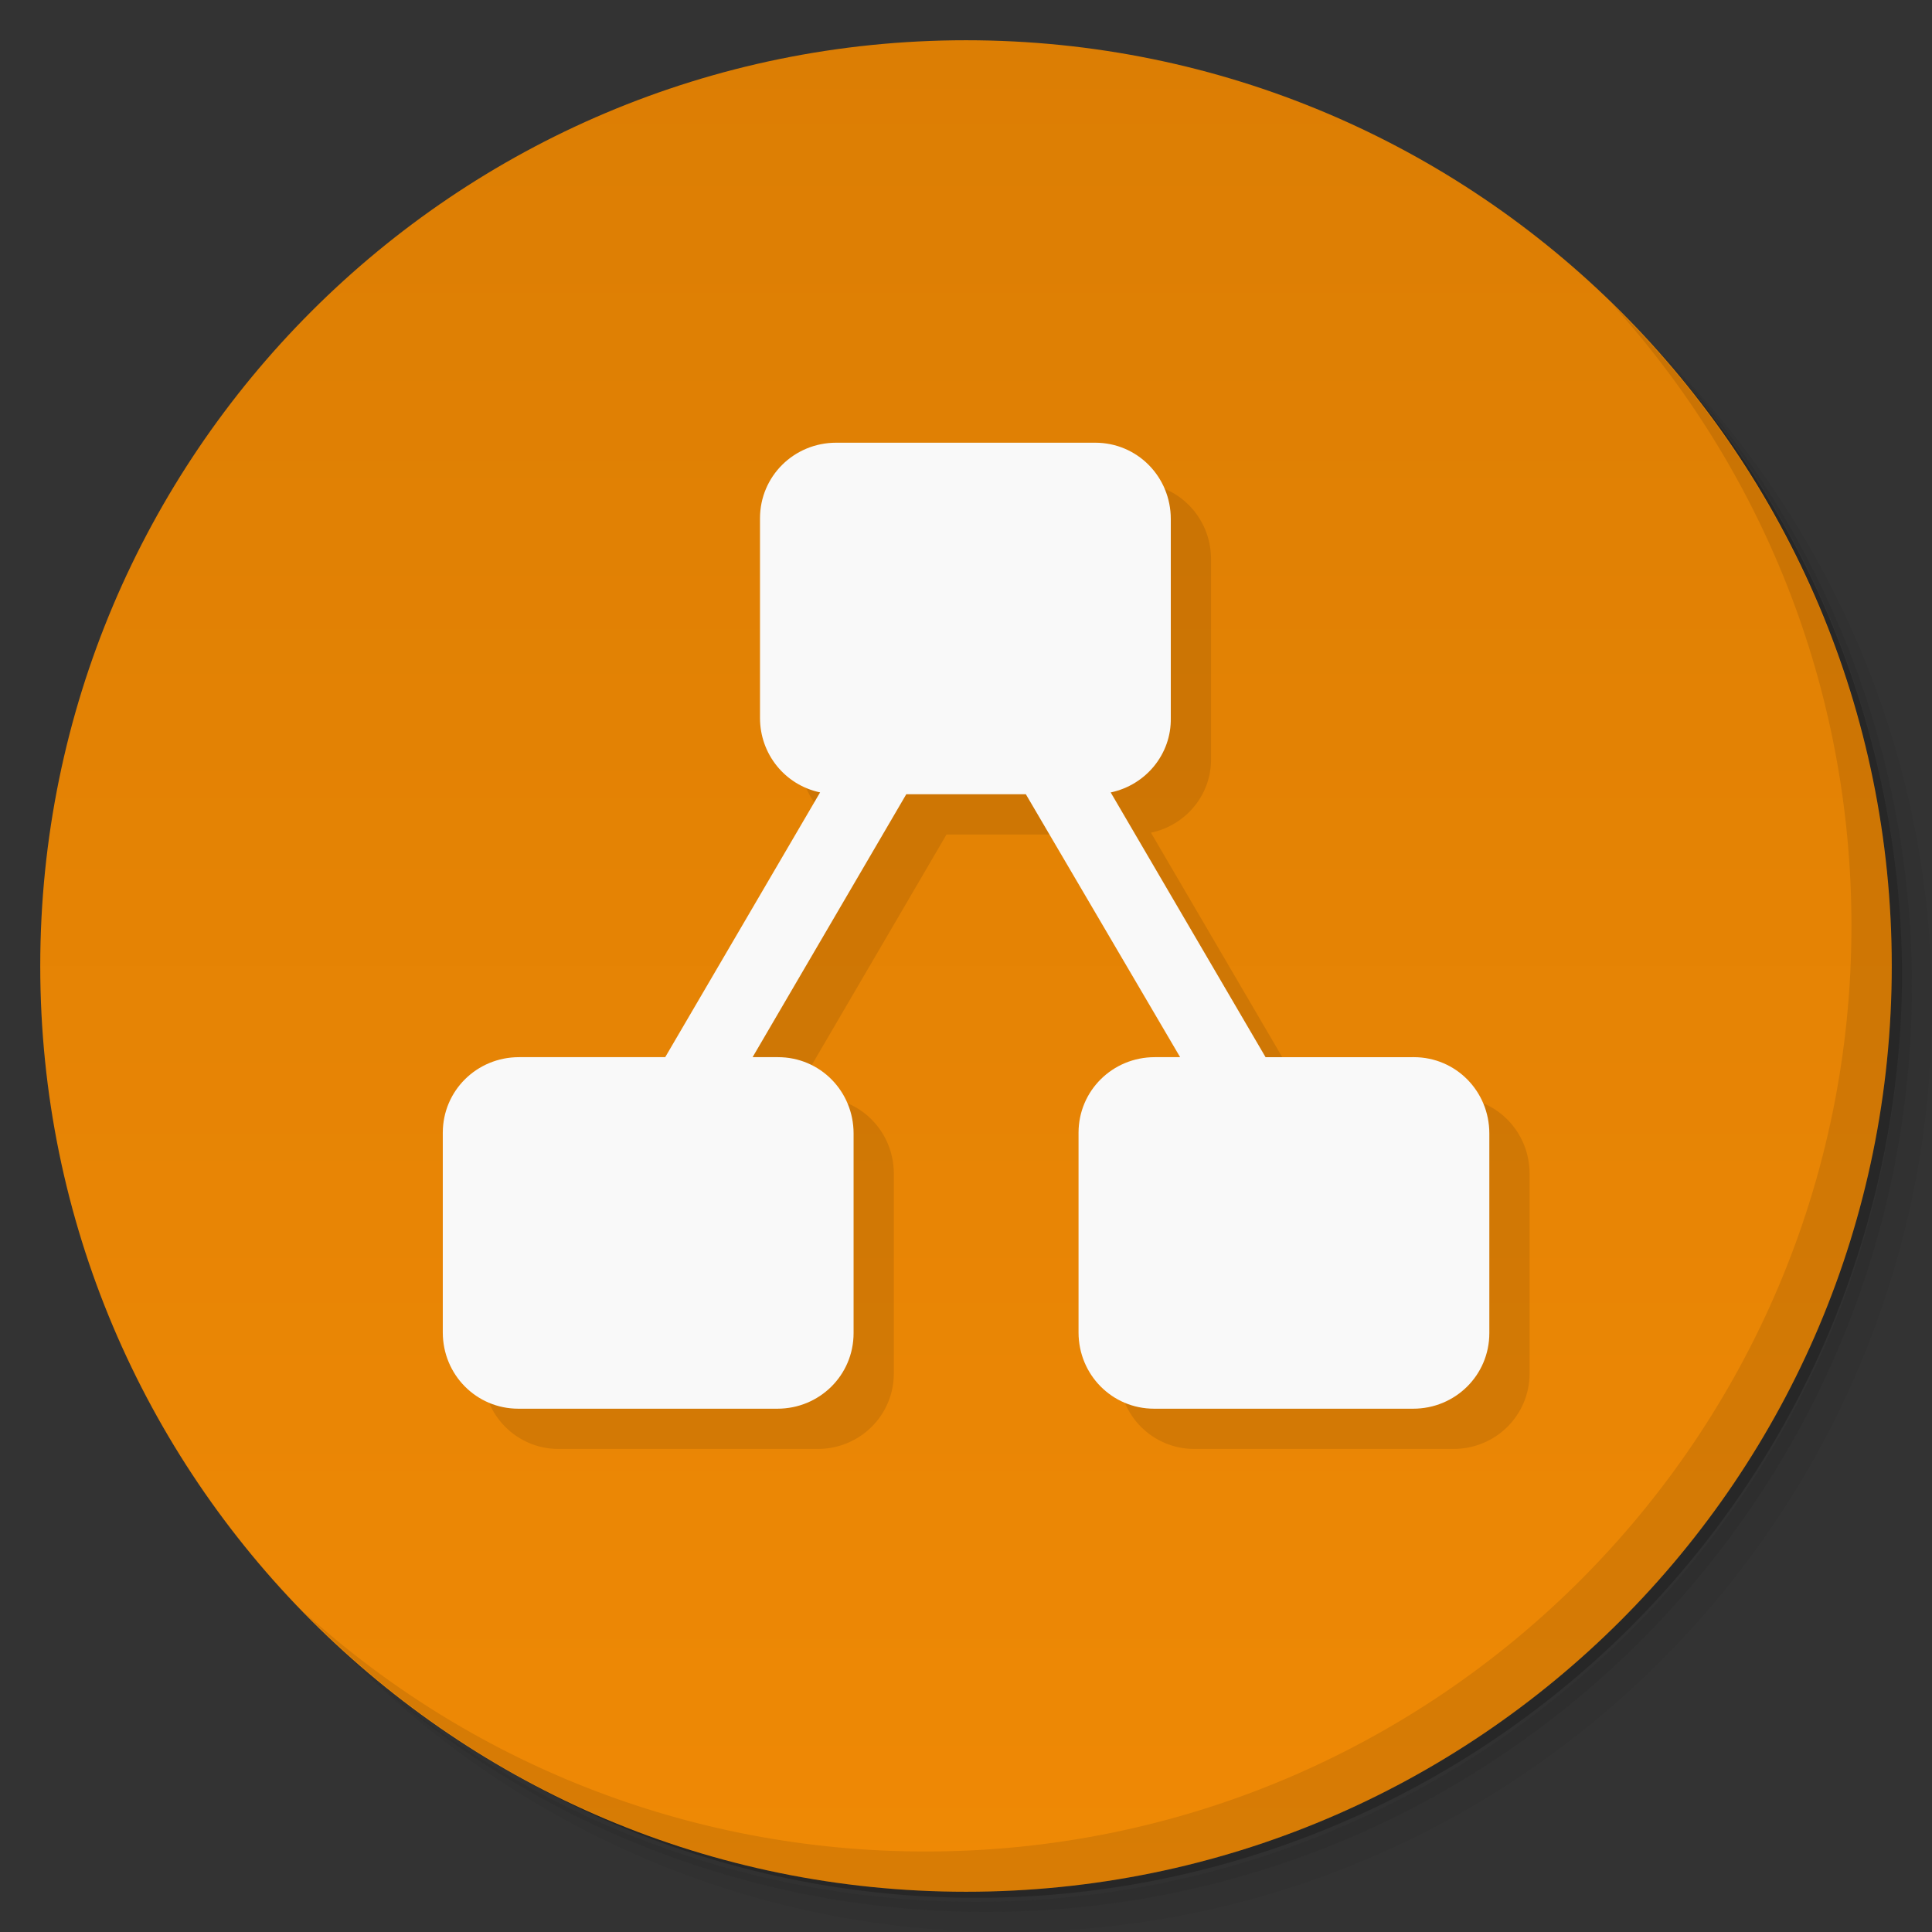 <svg version="1.1" viewBox="0 0 48 48" xmlns="http://www.w3.org/2000/svg">
 <rect x="0" y="0" width="48" height="48" fill="#333333" stroke="none"/>
 <defs>
  <linearGradient id="linearGradient3764" x1="1" x2="47" gradientTransform="matrix(0 -1 1 0 -1.5e-6 48)" gradientUnits="userSpaceOnUse">
   <stop style="stop-color:#ef8905" offset="0"/>
   <stop style="stop-color:#dc7e04" offset="1"/>
  </linearGradient>
 </defs>
 <path d="m36.31 5c5.859 4.062 9.688 10.831 9.688 18.5 0 12.426-10.07 22.5-22.5 22.5-7.669 0-14.438-3.828-18.5-9.688 1.037 1.822 2.306 3.499 3.781 4.969 4.085 3.712 9.514 5.969 15.469 5.969 12.703 0 23-10.298 23-23 0-5.954-2.256-11.384-5.969-15.469-1.469-1.475-3.147-2.744-4.969-3.781zm4.969 3.781c3.854 4.113 6.219 9.637 6.219 15.719 0 12.703-10.297 23-23 23-6.081 0-11.606-2.364-15.719-6.219 4.16 4.144 9.883 6.719 16.219 6.719 12.703 0 23-10.298 23-23 0-6.335-2.575-12.06-6.719-16.219z" style="opacity:.05"/>
 <path d="m41.28 8.781c3.712 4.085 5.969 9.514 5.969 15.469 0 12.703-10.297 23-23 23-5.954 0-11.384-2.256-15.469-5.969 4.113 3.854 9.637 6.219 15.719 6.219 12.703 0 23-10.298 23-23 0-6.081-2.364-11.606-6.219-15.719z" style="opacity:.1"/>
 <path d="m31.25 2.375c8.615 3.154 14.75 11.417 14.75 21.13 0 12.426-10.07 22.5-22.5 22.5-9.708 0-17.971-6.135-21.12-14.75a23 23 0 0 0 44.875-7 23 23 0 0 0-16-21.875z" style="opacity:.2"/>
 <path d="m24 1c12.703 0 23 10.297 23 23s-10.297 23-23 23-23-10.297-23-23 10.297-23 23-23z" style="fill:url(#linearGradient3764)"/>
 <g transform="translate(1,1)"></g>
 <path d="m40.03 7.531c3.712 4.084 5.969 9.514 5.969 15.469 0 12.703-10.297 23-23 23-5.954 0-11.384-2.256-15.469-5.969 4.178 4.291 10.01 6.969 16.469 6.969 12.703 0 23-10.298 23-23 0-6.462-2.677-12.291-6.969-16.469z" style="opacity:.1"/>
 <path class="st2" d="m36.091 27.266h-3.648l-3.848-6.578c0.877-0.185 1.509-0.955 1.493-1.849v-4.945c0-1.048-0.831-1.895-1.878-1.895h-6.435c-1.047 0-1.893 0.832-1.893 1.879v4.96c0 0.893 0.616 1.664 1.493 1.849l-3.848 6.578h-3.633c-1.047 5e-6 -1.893 0.832-1.893 1.879v4.96c0 1.048 0.831 1.895 1.878 1.895h6.435c1.047 0 1.893-0.832 1.893-1.879v-4.96c0-1.048-0.831-1.895-1.878-1.895h-0.631l3.818-6.532h2.971l3.833 6.532h-0.631c-1.047 0-1.893 0.832-1.893 1.879v4.96c0 1.048 0.831 1.895 1.878 1.895h6.435c1.047 0 1.893-0.832 1.893-1.879v-4.96c0-1.048-0.831-1.895-1.878-1.895h-0.031z" style="opacity:.1;stroke-width:.154"/>
 <path class="st2" d="m35.091 26.266h-3.648l-3.848-6.578c0.877-0.185 1.509-0.955 1.493-1.849v-4.945c0-1.048-0.831-1.895-1.878-1.895h-6.435c-1.047 0-1.893 0.832-1.893 1.879v4.96c0 0.893 0.616 1.664 1.493 1.849l-3.848 6.578h-3.633c-1.047 0-1.893 0.832-1.893 1.879v4.96c0 1.048 0.831 1.895 1.878 1.895h6.435c1.047 0 1.893-0.832 1.893-1.879v-4.96c0-1.048-0.831-1.895-1.878-1.895h-0.631l3.818-6.532h2.971l3.833 6.532h-0.631c-1.047 0-1.893 0.832-1.893 1.879v4.96c0 1.048 0.831 1.895 1.878 1.895h6.435c1.047 0 1.893-0.832 1.893-1.879v-4.96c0-1.048-0.831-1.895-1.878-1.895h-0.031z" style="fill:#f9f9f9;stroke-width:.154"/>
</svg>
